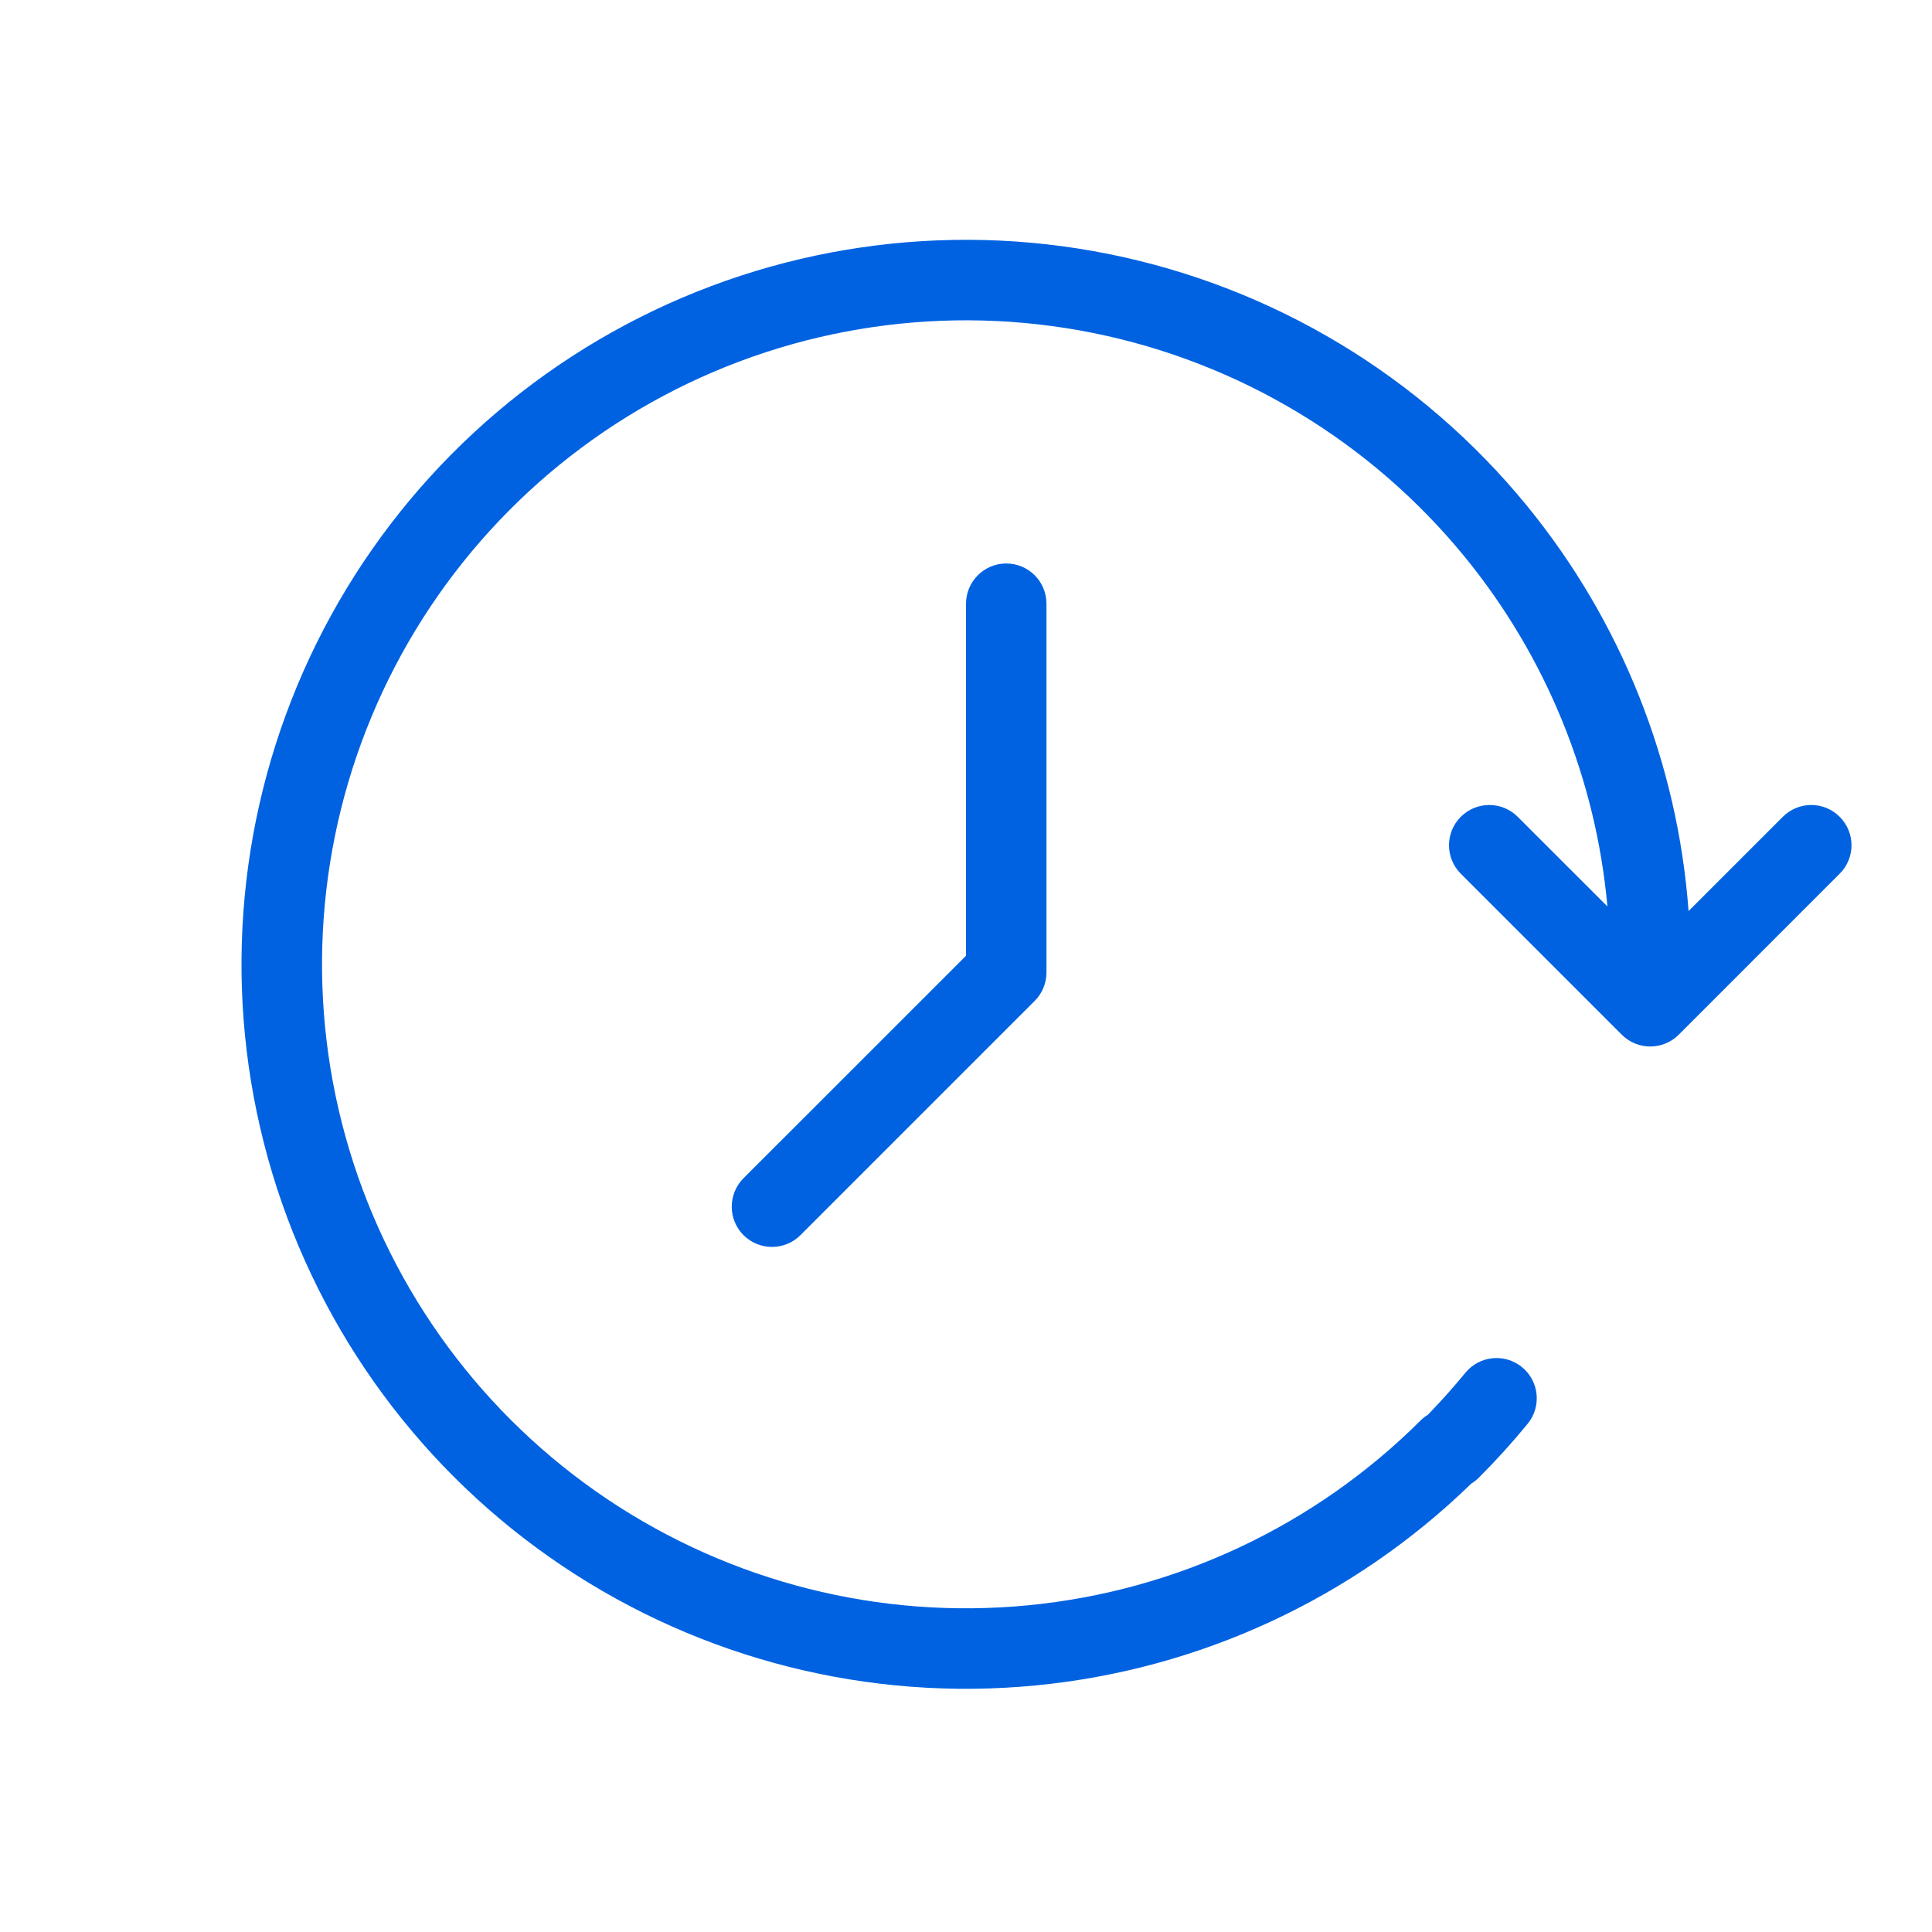 <svg width="32" height="32" viewBox="0 0 32 32" fill="none" xmlns="http://www.w3.org/2000/svg">
<path d="M10.366 5.377C12.818 4.073 15.646 3.66 18.368 4.208C21.09 4.756 23.538 6.231 25.294 8.381C26.858 10.296 27.787 12.639 27.968 15.09L29.529 13.529C29.789 13.268 30.211 13.268 30.471 13.529C30.732 13.789 30.732 14.211 30.471 14.471L27.805 17.138C27.544 17.398 27.122 17.398 26.862 17.138L24.195 14.471C23.935 14.211 23.935 13.789 24.195 13.529C24.456 13.268 24.878 13.268 25.138 13.529L26.624 15.014C26.433 12.899 25.614 10.881 24.262 9.225C22.7 7.313 20.524 6.002 18.105 5.515C15.685 5.028 13.172 5.395 10.992 6.554C8.813 7.713 7.103 9.591 6.154 11.87C5.205 14.148 5.075 16.685 5.787 19.048C6.498 21.411 8.008 23.455 10.057 24.83C12.107 26.205 14.57 26.827 17.026 26.589C19.483 26.352 21.781 25.27 23.529 23.528C23.566 23.491 23.607 23.459 23.65 23.433C23.866 23.211 24.073 22.979 24.271 22.738C24.504 22.453 24.924 22.411 25.209 22.644C25.494 22.877 25.536 23.297 25.303 23.582C25.049 23.892 24.78 24.189 24.498 24.471C24.459 24.51 24.416 24.544 24.37 24.572C22.416 26.473 19.871 27.654 17.154 27.916C14.391 28.184 11.62 27.484 9.314 25.937C7.008 24.39 5.311 22.091 4.51 19.433C3.709 16.774 3.855 13.92 4.923 11.357C5.991 8.794 7.915 6.68 10.366 5.377Z" fill="#0062E1"/>
<path d="M16.667 9.333C16.299 9.333 16 9.632 16 10V15.831L12.315 19.515C12.055 19.776 12.055 20.198 12.315 20.458C12.576 20.718 12.998 20.718 13.258 20.458L17.138 16.578C17.263 16.453 17.333 16.284 17.333 16.107V10C17.333 9.632 17.035 9.333 16.667 9.333Z" fill="#0062E1"/>
</svg>
